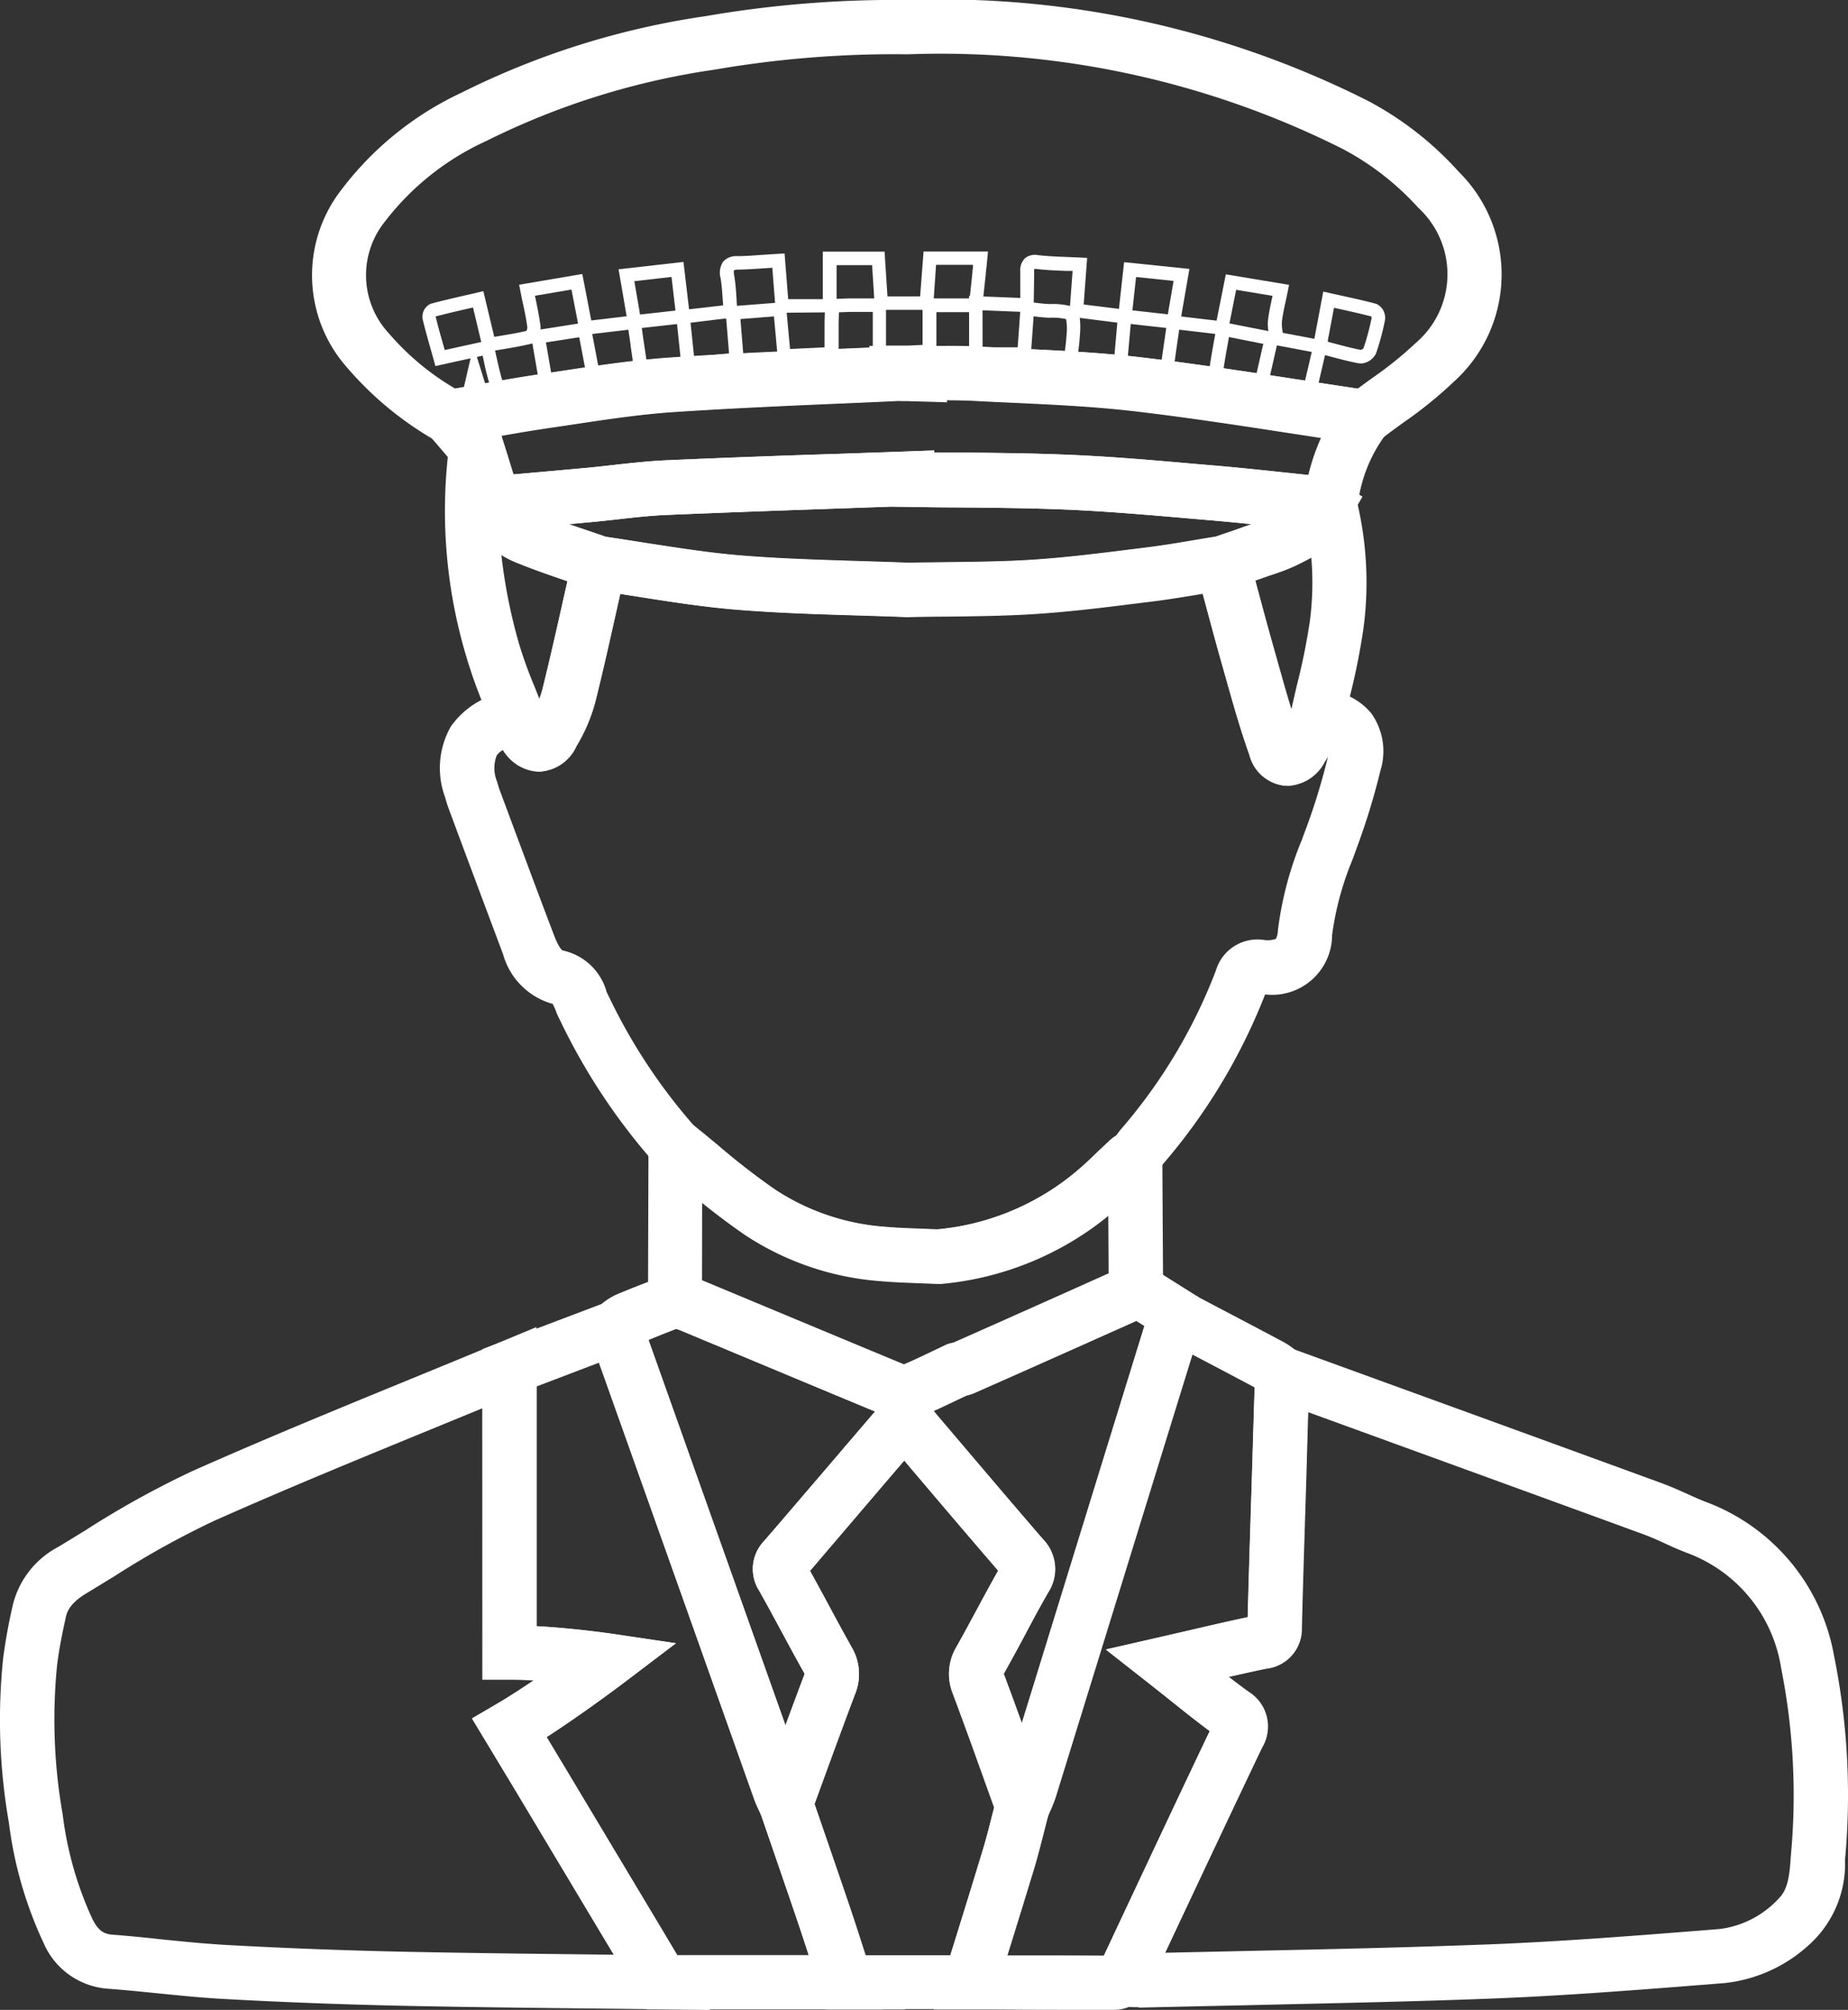 <svg xmlns="http://www.w3.org/2000/svg" xmlns:xlink="http://www.w3.org/1999/xlink" width="38.869" height="42.272" viewBox="0 0 38.869 42.272"><rect x="0" y="0" width="38.869" height="42.272" fill="#333333" stroke="none"/><defs><clipPath id="a"><rect width="38.869" height="42.272" fill="#fff"/></clipPath></defs><g clip-path="url(#a)"><path d="M172.759,212.093l-.042,0-.366-.015c-.276-.01-.561-.021-.847-.046a5.972,5.972,0,0,1-2.817-.969,15.609,15.609,0,0,1-1.286-.994c-.173-.144-.353-.293-.53-.434l-.044-.035-.036-.043a13.04,13.04,0,0,1-1.956-2.932c-.012-.025-.024-.05-.036-.074-.026-.052-.056-.112-.083-.179l0-.007a1.446,1.446,0,0,0-.078-.169l-.02,0a1.5,1.5,0,0,1-1.018-1.035c-.3-.8-.606-1.617-.9-2.406l-.243-.653c-.034-.09-.058-.177-.08-.254a1.764,1.764,0,0,1,.126-1.483,1.8,1.8,0,0,1,1.314-.748l.433-.068.11.248a1.7,1.7,0,0,0,.07-.214c.164-.662.317-1.342.464-2q.086-.385.174-.77l.117-.512.52.074c.3.043.609.091.9.138.652.1,1.327.209,1.984.263.815.067,1.655.093,2.467.118.35.011.712.022,1.069.036.262-.005.527-.008.784-.011.59-.007,1.2-.013,1.792-.05.7-.044,1.426-.134,2.124-.222l.3-.037c.343-.043.7-.1,1.038-.159l.481-.079.506-.081.134.495q.082.3.162.6c.12.447.244.91.372,1.36l.086.305c.089.315.179.638.277.955l.043-.086.161-.311.35,0a1.352,1.352,0,0,1,1.118.473,1.37,1.37,0,0,1,.2,1.212,14.287,14.287,0,0,1-.482,1.583c-.033.092-.067.185-.1.277a6.326,6.326,0,0,0-.435,1.6,1.262,1.262,0,0,1-1.409,1.25,12.333,12.333,0,0,1-2.16,3.581c0,.006-.022.036-.035.057s-.035.059-.054.088l-.078.121-.126.069-.068.034c-.074.068-.147.137-.223.21-.153.145-.311.3-.481.438a6.486,6.486,0,0,1-3.6,1.492Zm-5.134-3.317c.171.137.34.277.5.413a14.534,14.534,0,0,0,1.192.923,4.846,4.846,0,0,0,2.286.782c.256.023.514.033.787.043l.335.013a5.359,5.359,0,0,0,2.937-1.226c.144-.12.282-.252.429-.391.09-.085.182-.173.278-.26a.788.788,0,0,1,.121-.09,1.235,1.235,0,0,1,.113-.153,11.225,11.225,0,0,0,1.989-3.329.912.912,0,0,1,1-.645.525.525,0,0,0,.263-.021.47.47,0,0,0,.042-.187,7.29,7.29,0,0,1,.5-1.888q.049-.134.1-.269a13.233,13.233,0,0,0,.444-1.455l.007-.033q-.032.055-.067.11a.9.9,0,0,1-.872.494.865.865,0,0,1-.712-.646c-.19-.533-.344-1.078-.492-1.606l-.085-.3c-.13-.459-.255-.926-.376-1.377l-.028-.1c-.343.058-.7.117-1.052.161l-.3.037c-.716.09-1.456.182-2.2.229-.62.039-1.246.046-1.85.053-.26,0-.528.006-.79.011H172.1c-.357-.014-.722-.025-1.075-.036-.826-.025-1.681-.051-2.525-.121-.7-.058-1.395-.167-2.067-.273l-.368-.058-.056.251c-.149.664-.3,1.35-.47,2.025a3.543,3.543,0,0,1-.395.925.9.9,0,0,1-.808.536.879.879,0,0,1-.73-.459.37.37,0,0,0-.14.118.737.737,0,0,0,.007.551c.019.068.036.127.054.175l.243.653c.293.787.595,1.6.9,2.4.107.282.176.32.179.322a1.224,1.224,0,0,1,.923.854l0,.007c.013.031.032.069.051.108s.033.067.049.1a11.862,11.862,0,0,0,1.757,2.634m12.051-2.9Zm.7-5.266Z" transform="translate(-153.018 -185.089)" fill="#fff"/><path d="M401.414,506.572c-.075,0-.146,0-.216-.005l-.11,0-.8-.019.273-.747c.007-.018.013-.037.019-.056a1.825,1.825,0,0,1,.078-.2l.417-.889c.6-1.276,1.217-2.593,1.835-3.889-.279-.207-.549-.422-.831-.648-.134-.107-.272-.217-.413-.328l-.94-.738,1.165-.266.572-.132c.428-.1.835-.194,1.245-.281.018-.721.041-1.447.063-2.152q.013-.413.026-.827l.09-2.949,2.552.928c1.962.713,3.991,1.451,5.985,2.18.183.067.355.144.521.219.139.063.271.122.4.172a4.241,4.241,0,0,1,2.695,3.229,14.739,14.739,0,0,1,.232,4.3,2.293,2.293,0,0,1-.617,1.65,3.113,3.113,0,0,1-1.922.941l-.224.018c-1.541.122-3.134.249-4.71.309-1.738.067-3.5.1-5.212.141q-1.055.022-2.109.047h-.071m1.893-6.947c.141.109.281.215.422.317a.858.858,0,0,1,.283,1.171c-.638,1.337-1.279,2.7-1.9,4.021l-.134.285,1.59-.035c1.7-.036,3.464-.074,5.193-.14,1.552-.06,3.134-.185,4.663-.307l.224-.018a2.029,2.029,0,0,0,1.227-.63c.2-.194.236-.469.264-.9a13.693,13.693,0,0,0-.205-3.966,3.085,3.085,0,0,0-1.99-2.418c-.162-.062-.316-.131-.464-.2s-.3-.135-.444-.188c-1.993-.729-4.022-1.466-5.984-2.18l-1.07-.389-.042,1.372q-.013.414-.026.828c-.024.771-.049,1.568-.068,2.351a.831.831,0,0,1-.741.847c-.265.055-.53.114-.8.176m-.307.955h0Z" transform="translate(-377.466 -464.357)" fill="#fff"/><path d="M14.937,503.764l-1.022-.013-1.615-.019c-1.244-.014-2.53-.028-3.8-.055s-2.533-.075-3.773-.143c-.482-.026-.964-.075-1.431-.122-.334-.034-.679-.068-1.016-.094a1.594,1.594,0,0,1-1.36-.956,8.416,8.416,0,0,1-.733-2.536,12.586,12.586,0,0,1-.123-3.44,11.616,11.616,0,0,1,.207-1.144,1.887,1.887,0,0,1,.942-1.21c.193-.116.384-.233.576-.351a19.526,19.526,0,0,1,2.249-1.247c1.518-.676,3.077-1.315,4.586-1.934.613-.251,1.248-.512,1.869-.77l.789-.328v6.292c.785.043,1.544.153,1.584.159l1.345.2-1.083.822c-.041.031-.848.642-1.638,1.152l.358.594,1.851,3.089Zm-4.791-12.655-1.085.446c-1.5.615-3.052,1.252-4.555,1.921a18.4,18.4,0,0,0-2.116,1.177c-.2.12-.39.239-.586.357-.357.215-.4.414-.416.479-.073.328-.146.68-.188,1.032a11.51,11.51,0,0,0,.119,3.135,7.353,7.353,0,0,0,.625,2.195c.13.26.25.317.426.33.351.027.7.062,1.044.1.454.046.923.093,1.379.118,1.227.067,2.483.115,3.735.141s2.544.041,3.784.055l.6.007-.183-.306L10.875,499.2c-.142-.236-.284-.473-.433-.718l-.514-.852.5-.292c.252-.147.531-.328.8-.51-.173-.01-.347-.016-.51-.016h-.57Z" transform="translate(0 -461.491)" fill="#fff"/><path d="M137.369,9.374l-.24-.035c-.476-.07-.958-.144-1.424-.216-1.093-.168-2.224-.342-3.335-.472-.855-.1-1.742-.142-2.6-.181-.26-.012-.52-.024-.78-.038-.192-.01-.384-.013-.581-.013l.015.042-.837-.025-.1,0c-.054,0-.1-.005-.143,0q-.658.031-1.316.058c-1.111.048-2.259.1-3.383.175-.692.048-1.4.155-2.091.259l-.479.071c-.467.068-.944.153-1.4.234l-.62.109-.216.037-.185-.117A7.051,7.051,0,0,1,115.8,7.729a2.926,2.926,0,0,1-.13-3.723A6.759,6.759,0,0,1,118.2,1.953a16.9,16.9,0,0,1,5.14-1.613A23.426,23.426,0,0,1,127.607,0a19.947,19.947,0,0,1,9.651,2.113,6.9,6.9,0,0,1,1.925,1.5h0a3.036,3.036,0,0,1-.1,4.412,8.776,8.776,0,0,1-1.064.862c-.16.116-.31.225-.457.339Zm-8.99-2.1c.22,0,.444,0,.669.015.258.014.516.026.774.038.878.041,1.785.083,2.68.188,1.132.133,2.273.308,3.376.478.387.06.785.121,1.18.18.1-.072.195-.143.29-.212a7.787,7.787,0,0,0,.93-.747,1.9,1.9,0,0,0,.053-2.845,5.764,5.764,0,0,0-1.609-1.247,18.865,18.865,0,0,0-9.121-1.98h-.009a22.269,22.269,0,0,0-4.062.323,15.8,15.8,0,0,0-4.8,1.5A5.619,5.619,0,0,0,116.6,4.656a1.8,1.8,0,0,0,.087,2.363,5.479,5.479,0,0,0,1.384,1.152l.4-.07c.469-.083.955-.169,1.438-.24l.475-.071c.71-.107,1.444-.217,2.182-.269,1.139-.079,2.295-.129,3.413-.177l.817-.035-.012-.034.815,0c.145,0,.29,0,.435,0l.344,0" transform="translate(-108.501 0)" fill="#fff"/><path d="M224.193,476.466l-.5-1.38-.266-.739c-.214-.6-.436-1.21-.66-1.812a1.109,1.109,0,0,1,.071-.985c.144-.254.285-.518.423-.773.147-.274.3-.556.457-.835-.594-.688-1.19-1.39-1.767-2.07l-.209-.246-.787.921c-.391.458-.794.931-1.195,1.4.141.252.277.506.41.753.152.282.309.573.467.854a1.11,1.11,0,0,1,.069.989c-.241.637-.479,1.289-.709,1.919l-.211.578-.479,1.309-.576-1.269c-.012-.025-.024-.051-.036-.076a2.506,2.506,0,0,1-.107-.247q-1.5-4.228-3.007-8.456l-.6-1.683.353-.25c.018-.013.035-.027.053-.041a1.323,1.323,0,0,1,.306-.193c.254-.107.509-.207.757-.3l.259-.1.192-.076.2.065.1.031c.089.027.189.058.293.1l1.594.665c.871.363,1.771.739,2.657,1.106.2-.085.395-.179.6-.277l.271-.129.043-.02.046-.013.062-.016.012,0c.944-.42,2.178-.969,3.42-1.525l.006,0c.024-.021.049-.041.074-.06l.314-.238.334.21,1.012.637-.545,1a.417.417,0,0,0,.316-.022.436.436,0,0,0,.234-.251c0,.01,0,.021-.007.031-.007.032-.015.071-.029.115q-.818,2.645-1.633,5.287-.669,2.168-1.339,4.335a2.911,2.911,0,0,1-.13.33c-.016.036-.032.072-.047.108Zm-7.83-11.377.294.826q1.294,3.641,2.589,7.282c.13-.353.262-.708.395-1.06l.007-.021,0-.005c-.163-.29-.323-.586-.478-.873s-.314-.584-.476-.869a.851.851,0,0,1,.1-1.047c.434-.5.872-1.017,1.3-1.514q.517-.607,1.036-1.212c-.83-.344-1.668-.694-2.48-1.033l-1.594-.665c-.032-.013-.069-.026-.108-.039l-.074.029c-.166.065-.337.132-.5.2m7.465,7.027.007.021c.126.337.251.678.373,1.017l.973-3.153q.8-2.6,1.605-5.2l-.172-.108c-1.236.553-2.461,1.1-3.4,1.514a.989.989,0,0,1-.174.057l-.212.1c-.155.074-.313.15-.475.223l.462.544c.6.705,1.218,1.435,1.832,2.145a.9.9,0,0,1,.116,1.122c-.173.3-.341.612-.5.915-.14.261-.285.53-.435.795l0,0m-1.787-4.838,0,0,0,0m-.4-1.619h0m1.12-.492h0" transform="translate(-202.724 -436.909)" fill="#fff"/><path d="M182.745,491.717l-4.976,0-.653-1.09-2.071-3.457c-.142-.237-.285-.473-.433-.718l-.514-.852.5-.292c.252-.147.531-.328.8-.51-.173-.01-.347-.016-.51-.016h-.57v-6.954l3.138-1.189.552,1.552q1.551,4.365,3.1,8.729c.013.037.036.085.061.136.016.033.032.066.047.1l.02.05.238.692c.189.547.383,1.113.572,1.671.11.324.215.653.317.971q.07.217.14.435Zm-4.33-1.144,2.763,0c-.069-.215-.14-.433-.212-.646-.188-.555-.382-1.119-.57-1.665l-.229-.666-.025-.053a2.435,2.435,0,0,1-.107-.247q-1.553-4.364-3.1-8.729l-.162-.455-1.313.5v5.043c.785.043,1.545.153,1.584.159l1.345.2-1.083.822c-.041.031-.848.642-1.637,1.152.122.2.24.4.358.594l2.071,3.457Z" transform="translate(-164.17 -449.454)" fill="#fff"/><path d="M348.072,491.209c-.81,0-1.631,0-2.426-.006l-1.315,0,.227-.736.234-.755c.192-.618.391-1.258.58-1.888.069-.228.127-.459.189-.7.029-.113.057-.226.087-.338l.01-.038.015-.036c.019-.046.039-.091.059-.136a2,2,0,0,0,.082-.2q.693-2.241,1.384-4.483.793-2.569,1.586-5.137l0-.022a.77.77,0,0,1,.392-.564.737.737,0,0,1,.663.017l.024.012.439.231c.454.238.922.485,1.383.73a1.692,1.692,0,0,1,.252.171l.059.045.244.177L352.171,480q-.013.414-.026.828c-.024.771-.049,1.568-.068,2.351a.831.831,0,0,1-.741.847c-.265.055-.53.114-.8.176.141.109.281.215.422.317a.858.858,0,0,1,.283,1.171c-.638,1.337-1.279,2.7-1.9,4.021l-.417.889c-.007.016-.019.049-.03.082s-.019.056-.029.084l-.089.245-.239.09-.015.007a.819.819,0,0,1-.369.1Zm-2.2-1.146c.672,0,1.36,0,2.04.005l.393-.838c.6-1.275,1.217-2.593,1.835-3.889-.279-.207-.549-.422-.831-.648-.134-.107-.272-.217-.413-.328l-.939-.738,1.165-.266.572-.132c.428-.1.835-.194,1.245-.281.018-.721.041-1.447.063-2.152q.013-.413.026-.827l.056-1.85c-.436-.232-.88-.466-1.311-.692l-.007,0q-.741,2.4-1.481,4.795-.692,2.242-1.385,4.484a2.888,2.888,0,0,1-.13.329l-.033.075q-.038.144-.074.289c-.062.246-.127.5-.2.754-.191.634-.39,1.276-.583,1.9Z" transform="translate(-324.694 -448.938)" fill="#fff"/><path d="M280.837,525.578l-1.255,0h-.414l-.127-.394-.127-.4c-.1-.328-.213-.667-.325-1-.181-.534-.368-1.077-.548-1.6l-.26-.756-.066-.191.069-.19.211-.577c.231-.633.47-1.288.714-1.931l.007-.02,0-.005c-.164-.289-.323-.586-.478-.873s-.314-.584-.476-.869a.851.851,0,0,1,.1-1.047c.434-.5.872-1.017,1.3-1.514q.543-.637,1.087-1.271a.794.794,0,0,1,.4-.239l.018-.005.376-.155.268.316.579.682c.6.705,1.218,1.435,1.832,2.146a.9.9,0,0,1,.116,1.122c-.173.3-.341.612-.5.915-.14.261-.285.53-.435.794l0,0,.007.021c.227.607.449,1.226.665,1.824l.266.737.061.167-.045.172c-.028.108-.056.216-.083.324-.063.247-.127.5-.2.758-.191.631-.389,1.27-.581,1.887l-.237.763-.124.4H282.2l-1.366,0M280,524.436h1.781l.113-.363c.191-.616.389-1.252.578-1.878.069-.23.128-.462.19-.708l.041-.161-.206-.573c-.214-.6-.436-1.211-.66-1.812a1.109,1.109,0,0,1,.071-.985h0c.144-.254.285-.518.423-.773.147-.274.3-.556.457-.835-.594-.688-1.19-1.39-1.767-2.07l-.209-.246q-.395.461-.787.921c-.391.458-.794.931-1.195,1.4.141.252.278.506.41.753.152.282.309.573.467.854a1.11,1.11,0,0,1,.069.989c-.241.637-.479,1.289-.709,1.919l-.142.388.194.563c.181.527.369,1.071.551,1.609.114.337.224.68.33,1.012m1.11-10.753,0,0,0,0" transform="translate(-261.793 -483.314)" fill="#fff"/><path d="M166.893,131.505h-.617l-.157,0-.091-.056-.465-.049c-.567-.061-1.153-.123-1.728-.172l-.42-.036c-.843-.073-1.715-.149-2.568-.186-.776-.033-1.571-.04-2.34-.047-.34,0-.68-.006-1.02-.011l-.354-.005-1.078.038c-1.2.042-2.431.085-3.645.137-.33.014-.66.051-1.01.09-.185.021-.377.042-.568.06q-.643.059-1.286.115l-.719.064-.471.042-.16-.569c-.026-.092-.051-.184-.079-.276-.054-.178-.109-.354-.165-.531l-.027-.086-.507-.592-.652-.763.989-.169.62-.109c.467-.083.951-.169,1.433-.239l.47-.07c.712-.107,1.447-.218,2.187-.269,1.131-.079,2.279-.128,3.389-.176l.84-.037-.013-.036.816,0c.148,0,.3,0,.444,0,.326,0,.664,0,1,.013l.773.037c.878.041,1.785.083,2.681.188,1.126.132,2.261.306,3.358.475.47.072.956.147,1.434.217l.961.141-.591.77a3.085,3.085,0,0,0-.612,1.588Zm-8.844-1.7.469,0c.778.007,1.583.014,2.378.048.878.037,1.763.114,2.619.189l.419.036c.587.05,1.179.114,1.751.175l.231.025a4.29,4.29,0,0,1,.268-.786l-.6-.092c-1.087-.167-2.212-.34-3.317-.47-.856-.1-1.743-.142-2.6-.181-.26-.012-.52-.024-.78-.038-.192-.01-.384-.013-.581-.013l.013.037-.832-.02-.108,0c-.051,0-.1,0-.135,0q-.67.032-1.339.059c-1.1.048-2.243.1-3.36.174-.694.048-1.406.155-2.1.259l-.474.071c-.344.05-.693.109-1.037.17l.008.01.1.309c.052.166.1.331.154.5l.251-.022q.641-.057,1.281-.115c.18-.017.366-.038.546-.058.353-.04.718-.08,1.087-.1,1.219-.053,2.457-.1,3.655-.137l1.459-.051.572-.021Z" transform="translate(-138.397 -120.288)" fill="#fff"/><path d="M244.348,408.825a1.2,1.2,0,0,1-.447-.1c-.894-.37-1.8-.748-2.675-1.114l-1.594-.665c-.054-.023-.12-.043-.19-.065l-.117-.037-.393-.13.015-4.841.922.734c.186.148.371.3.549.449a14.6,14.6,0,0,0,1.19.922,4.848,4.848,0,0,0,2.286.781c.256.023.515.032.788.042l.334.013a5.283,5.283,0,0,0,2.937-1.227c.145-.122.285-.254.433-.4.088-.084.179-.17.273-.256a.915.915,0,0,1,.234-.15l.017-.008.841-.466,0,.963.018,3.076-.228.172-.022.018a1,1,0,0,1-.243.162c-1.264.566-2.523,1.126-3.478,1.551a.991.991,0,0,1-.174.057l-.212.1c-.247.118-.5.241-.769.349a.778.778,0,0,1-.3.056m-.129-1.114h0m-4.145-1.812,1.591.663c.871.363,1.771.739,2.657,1.106.2-.085.395-.179.6-.277l.271-.129.043-.02.046-.013.062-.016.012,0c.906-.4,2.08-.925,3.271-1.459l-.007-1.231a6.485,6.485,0,0,1-3.534,1.438l-.042,0-.042,0-.364-.015c-.276-.01-.562-.021-.849-.046a5.976,5.976,0,0,1-2.818-.969c-.313-.209-.608-.439-.894-.671Zm5.265,1.319h0" transform="translate(-225.304 -378.96)" fill="#fff"/><path d="M165.961,136.525h-.015a.931.931,0,0,1-.806-.588c-.045-.085-.08-.168-.11-.24l-.034-.08-.012-.03c-.053-.14-.108-.278-.167-.424a10.087,10.087,0,0,1-.367-1.022,10.657,10.657,0,0,1-.4-4.209,1.769,1.769,0,0,1,.051-.245c.005-.02.011-.041.016-.062l.474-2.048.694,2.225c.054.173.108.345.161.519.029.1.056.193.083.29l.034.12c.032.115.106.238.427.367s.646.24.991.357c.148.05.3.1.444.153l.48.169-.113.5q-.087.383-.173.766c-.149.664-.3,1.35-.47,2.025a3.541,3.541,0,0,1-.395.925.909.909,0,0,1-.793.537m-.783-4.56a11.319,11.319,0,0,0,.37,1.866,9.086,9.086,0,0,0,.328.907c.033.083.067.168.1.254a1.677,1.677,0,0,0,.065-.2c.164-.662.317-1.342.464-2l.061-.27c-.329-.112-.668-.229-1-.362a2.4,2.4,0,0,1-.388-.191" transform="translate(-154.633 -120.302)" fill="#fff"/><path d="M440.832,183.022a.736.736,0,0,1-.086,0,.865.865,0,0,1-.712-.646c-.19-.533-.344-1.078-.492-1.606l-.085-.3c-.13-.459-.255-.925-.376-1.376q-.081-.3-.162-.6l-.139-.513.7-.243c.144-.05.287-.1.43-.15l.157-.055c.543-.19.886-.323,1.085-.666l.168-.29.871.014.1.428a7.328,7.328,0,0,1,.145,2.688,14.246,14.246,0,0,1-.281,1.417c-.046.194-.093.4-.134.591l-.016.075-.035.068c-.031.061-.061.122-.091.184a4.455,4.455,0,0,1-.264.489.932.932,0,0,1-.786.5m.288-1.006Zm-.962-3.315.024.09c.12.447.244.909.372,1.36l.086.305c.089.316.179.638.277.955l.008-.016c.04-.182.082-.363.124-.539a13.207,13.207,0,0,0,.261-1.3,6.24,6.24,0,0,0,.031-1.335,4.966,4.966,0,0,1-.9.384l-.15.053-.136.048" transform="translate(-413.757 -166.5)" fill="#fff"/><path d="M178.582,169.642h-.017c-.357-.014-.722-.025-1.075-.036-.827-.025-1.682-.051-2.526-.121-.7-.057-1.394-.167-2.067-.272-.292-.046-.593-.093-.888-.135l-.056-.008-.053-.019c-.144-.051-.288-.1-.433-.149-.344-.117-.7-.238-1.049-.379a1.732,1.732,0,0,1-1.1-1.115l-.186-.661.684-.061.72-.064q.641-.057,1.281-.115c.18-.017.366-.038.546-.058.353-.04.718-.08,1.087-.1,1.219-.053,2.457-.1,3.655-.137l1.459-.051.572-.021v.046l.469,0c.778.007,1.583.014,2.378.048.878.037,1.763.114,2.619.189l.419.036c.586.05,1.178.114,1.751.175l.589.062a.658.658,0,0,1,.329.135l.454.281-.277.479a2.815,2.815,0,0,1-1.693,1.17l-.152.054c-.155.055-.31.109-.465.162l-.221.076-.05.008c-.159.025-.318.052-.476.079-.352.059-.716.12-1.082.166l-.292.037c-.716.09-1.457.183-2.2.229-.62.039-1.245.046-1.849.052-.26,0-.529.006-.792.011Zm-6.357-1.687c.285.041.571.086.849.13.652.1,1.327.208,1.984.262.815.067,1.655.093,2.467.118.35.011.711.022,1.068.036.263-.005.528-.008.786-.011.59-.007,1.2-.013,1.791-.05.705-.044,1.428-.135,2.127-.222l.294-.037c.341-.042.693-.1,1.033-.159l.437-.072.128-.044c.151-.052.3-.1.453-.158l.16-.056.014,0c-.3-.03-.594-.059-.889-.084l-.42-.036c-.843-.073-1.715-.149-2.568-.186-.776-.033-1.571-.04-2.34-.047-.34,0-.68-.006-1.019-.011l-.354-.005-1.078.038c-1.2.042-2.431.085-3.645.137-.33.014-.66.051-1.01.09-.185.021-.377.042-.568.06l-.483.044.4.136.39.134" transform="translate(-159.487 -156.667)" fill="#fff"/><path d="M157.494,103.672a.414.414,0,0,1-.316-.271c-.056-.178-.1-.356-.137-.544l-.02-.088-.993.219-.036-.13-.056-.2c-.064-.225-.124-.437-.177-.657a.3.3,0,0,1,.172-.324c.242-.065.481-.12.734-.178l.233-.054.138-.032.23.961.094-.016c.2-.033.392-.065.582-.109a.2.2,0,0,0,.02-.07c-.022-.174-.058-.35-.1-.536-.015-.073-.03-.147-.045-.223l-.028-.143.144-.024,1.047-.178.137-.023.027.137c.055.281.107.553.162.84l.516-.061.506-.06.02.137c.012.081.024.163.035.244s.021.142.031.214l.1.675-.142.02-1,.138-.134.019-.185-.973-.7.109.168.976-.134.029-.217.048c-.214.048-.436.1-.657.127l-.025,0m-.013-.284h0m-.193-.727.03.134c.041.182.079.355.131.521a.225.225,0,0,0,.059.068c.2-.029.4-.073.606-.119l.086-.019-.127-.736a.17.17,0,0,1-.031.011c-.211.051-.428.087-.637.122l-.117.019m2.044-.348.137.722.725-.1-.055-.375c0-.006,0-.013,0-.019-.01-.069-.02-.139-.031-.21l-.015-.107-.232.027-.527.062m-3.294-.361c.051.21.109.415.171.631l.019.068.768-.169-.173-.725-.1.022c-.237.055-.462.106-.687.166l0,.007m2.09-.442.016.077c.039.191.076.372.1.559a.3.3,0,0,1,0,.073l.79-.124c-.047-.245-.092-.479-.138-.716l-.766.13m-2.125.445h0m.031-.019v0" transform="translate(-146.87 -95.289)" fill="#fff"/><path d="M228.349,98.041l-.064-.371c-.009-.048-.017-.1-.025-.147l-.049-.285c-.017-.1-.035-.2-.054-.312l-.026-.149.15-.017.659-.075.556-.063.017.141c.02.166.038.325.057.482s.04.34.06.508l.017.143Zm.114-1.013.028.162.049.286c.008.049.017.1.025.146l.018.106.745-.083-.043-.366-.04-.341-.274.031-.509.058" transform="translate(-215.121 -91.113)" fill="#fff"/><path d="M249.4,95.248l-.134-1.281.823-.094.165-.019h.01q0-.05-.007-.1c-.011-.168-.021-.327-.047-.479a.417.417,0,0,1,.056-.343.37.37,0,0,1,.3-.115c.183,0,.369-.017.566-.03l.285-.018.14-.008.076.961h.728v-1h1.3l.008.134c.013.205.026.41.04.622l.012.186h.687l.072-.944h1.356l-.024.244c0,.041-.009.081-.013.121s-.008.071-.011.105V93.2c0,.025-.006.049-.008.073l-.072.675h-.128l-.069.047-.277,0h-.484v.964l-.136.006-.451.022h-.751V93.99h-.5l-.211.009-.007.207v.8l-.136.006-.71.034-.424.02-.017-.181c-.025-.268-.048-.528-.073-.8l-.706.055.08.975Zm.179-1.03.075.718.735-.074-.06-.73-.043,0-.165.019Zm2.023-.211c.023.26.046.509.07.763l.151-.007.575-.028V94.2l.006-.2Zm2.088.692h.456l.313-.015v-.736h-.769Zm-3.2-1.584a.377.377,0,0,0,.008.112c.028.167.039.332.05.508q0,.063.009.127l.8-.062-.058-.738-.143.009c-.2.013-.389.026-.578.03a.177.177,0,0,0-.084.014h0m2.157-.109v.71l.253-.01h.538l-.013-.21-.031-.489Zm2.044.7.733,0,.024-.016.048-.45c0-.024.005-.05.008-.075v-.009c0-.035.007-.071.012-.106L255.52,93h-.777Z" transform="translate(-235.055 -87.43)" fill="#fff"/><path d="M360.742,96.594l-.144-.015-1.045-.111-.143-.015.016-.143c.007-.061.014-.118.021-.174.014-.109.027-.212.032-.312a1.211,1.211,0,0,0-.008-.348,1.226,1.226,0,0,0-.346-.029,3.186,3.186,0,0,1-.337-.031h0c-.019.27-.038.539-.058.8l-.01.132h-1.289v-1.36l1.077.043,0-.56a.35.35,0,0,1,.1-.277.334.334,0,0,1,.273-.064c.2.023.4.031.613.039l.275.012.145.008-.073.979,1.015.127-.012.137c-.03.332-.059.664-.091,1.012Zm-1.015-.394.757.08.065-.73-.79-.1a1.815,1.815,0,0,1,0,.388c-.005.111-.019.22-.034.335l0,.027m-2.01-.132h.738c.018-.247.036-.5.053-.746l-.792-.032Zm1.076-.938.031,0a2.91,2.91,0,0,0,.307.029,1.493,1.493,0,0,1,.424.04l.055-.737-.125,0c-.209-.008-.424-.016-.635-.041a.258.258,0,0,0-.048,0,.359.359,0,0,0,0,.061Z" transform="translate(-337.048 -88.764)" fill="#fff"/><path d="M413.449,98.11l-.134-.015-1.02-.114-.141-.016.031-.287c.006-.055.013-.109.018-.163l.09-.819,1.374.142-.026.151c-.009.052-.018.1-.027.155l-.039.226c-.017.1-.033.193-.05.287l-.018.106-.019.114Zm-.981-.4.745.083.014-.081.018-.107q.024-.142.05-.287l.039-.225V97.09l-.789-.082-.059.537c-.006.055-.012.109-.018.164Z" transform="translate(-388.65 -91.182)" fill="#fff"/><path d="M430.781,103.75l-.136-.027-.68-.137-.469-.095.127-.561.087-.383-.022,0-.7-.139-.021.117c-.034.188-.066.365-.092.542a.352.352,0,0,1-.127.247.331.331,0,0,1-.264.041c-.175-.033-.356-.058-.547-.084l-.271-.038-.141-.021.078-.54c.029-.2.057-.395.086-.592l.02-.137.151.018.113.013.194.023.56.066c.056-.276.111-.552.168-.839l.027-.135,1.33.221-.029.144c-.014.068-.028.135-.042.2-.033.149-.063.29-.08.431a.87.87,0,0,0,.017.217l0,.017.957.181-.13.561-.129.558Zm-.942-.48.183.037.544.109.1-.423.063-.272-.733-.138-.093.411Zm-2-.3.128.018c.195.027.379.052.561.086a.2.2,0,0,0,.044,0,.259.259,0,0,0,.012-.054c.027-.181.059-.361.093-.551l.023-.127-.576-.068-.183-.021q-.033.226-.066.454Zm1.158-.849.742.146.078.015a.9.9,0,0,1-.008-.23c.018-.155.05-.3.084-.459l.011-.052-.765-.127c-.048.24-.094.473-.141.706" transform="translate(-403.139 -95.319)" fill="#fff"/><path d="M484.976,108.946a.2.2,0,0,1-.041,0l-.008,0-.093-.019c-.161-.034-.32-.076-.5-.124l-.171-.045-.085-.022-.13-.033.238-1.265.144.032.237.053c.255.056.5.109.738.174a.323.323,0,0,1,.179.343,5.089,5.089,0,0,1-.189.7.38.38,0,0,1-.324.211m.014-.284h0Zm-.708-.175.13.034c.173.046.329.088.485.121l.083.017a.169.169,0,0,0,.056-.032,4.839,4.839,0,0,0,.173-.645.134.134,0,0,0-.009-.027c-.224-.058-.45-.108-.689-.161l-.094-.021Zm.749.151h0" transform="translate(-456.354 -101.305)" fill="#fff"/></g></svg>